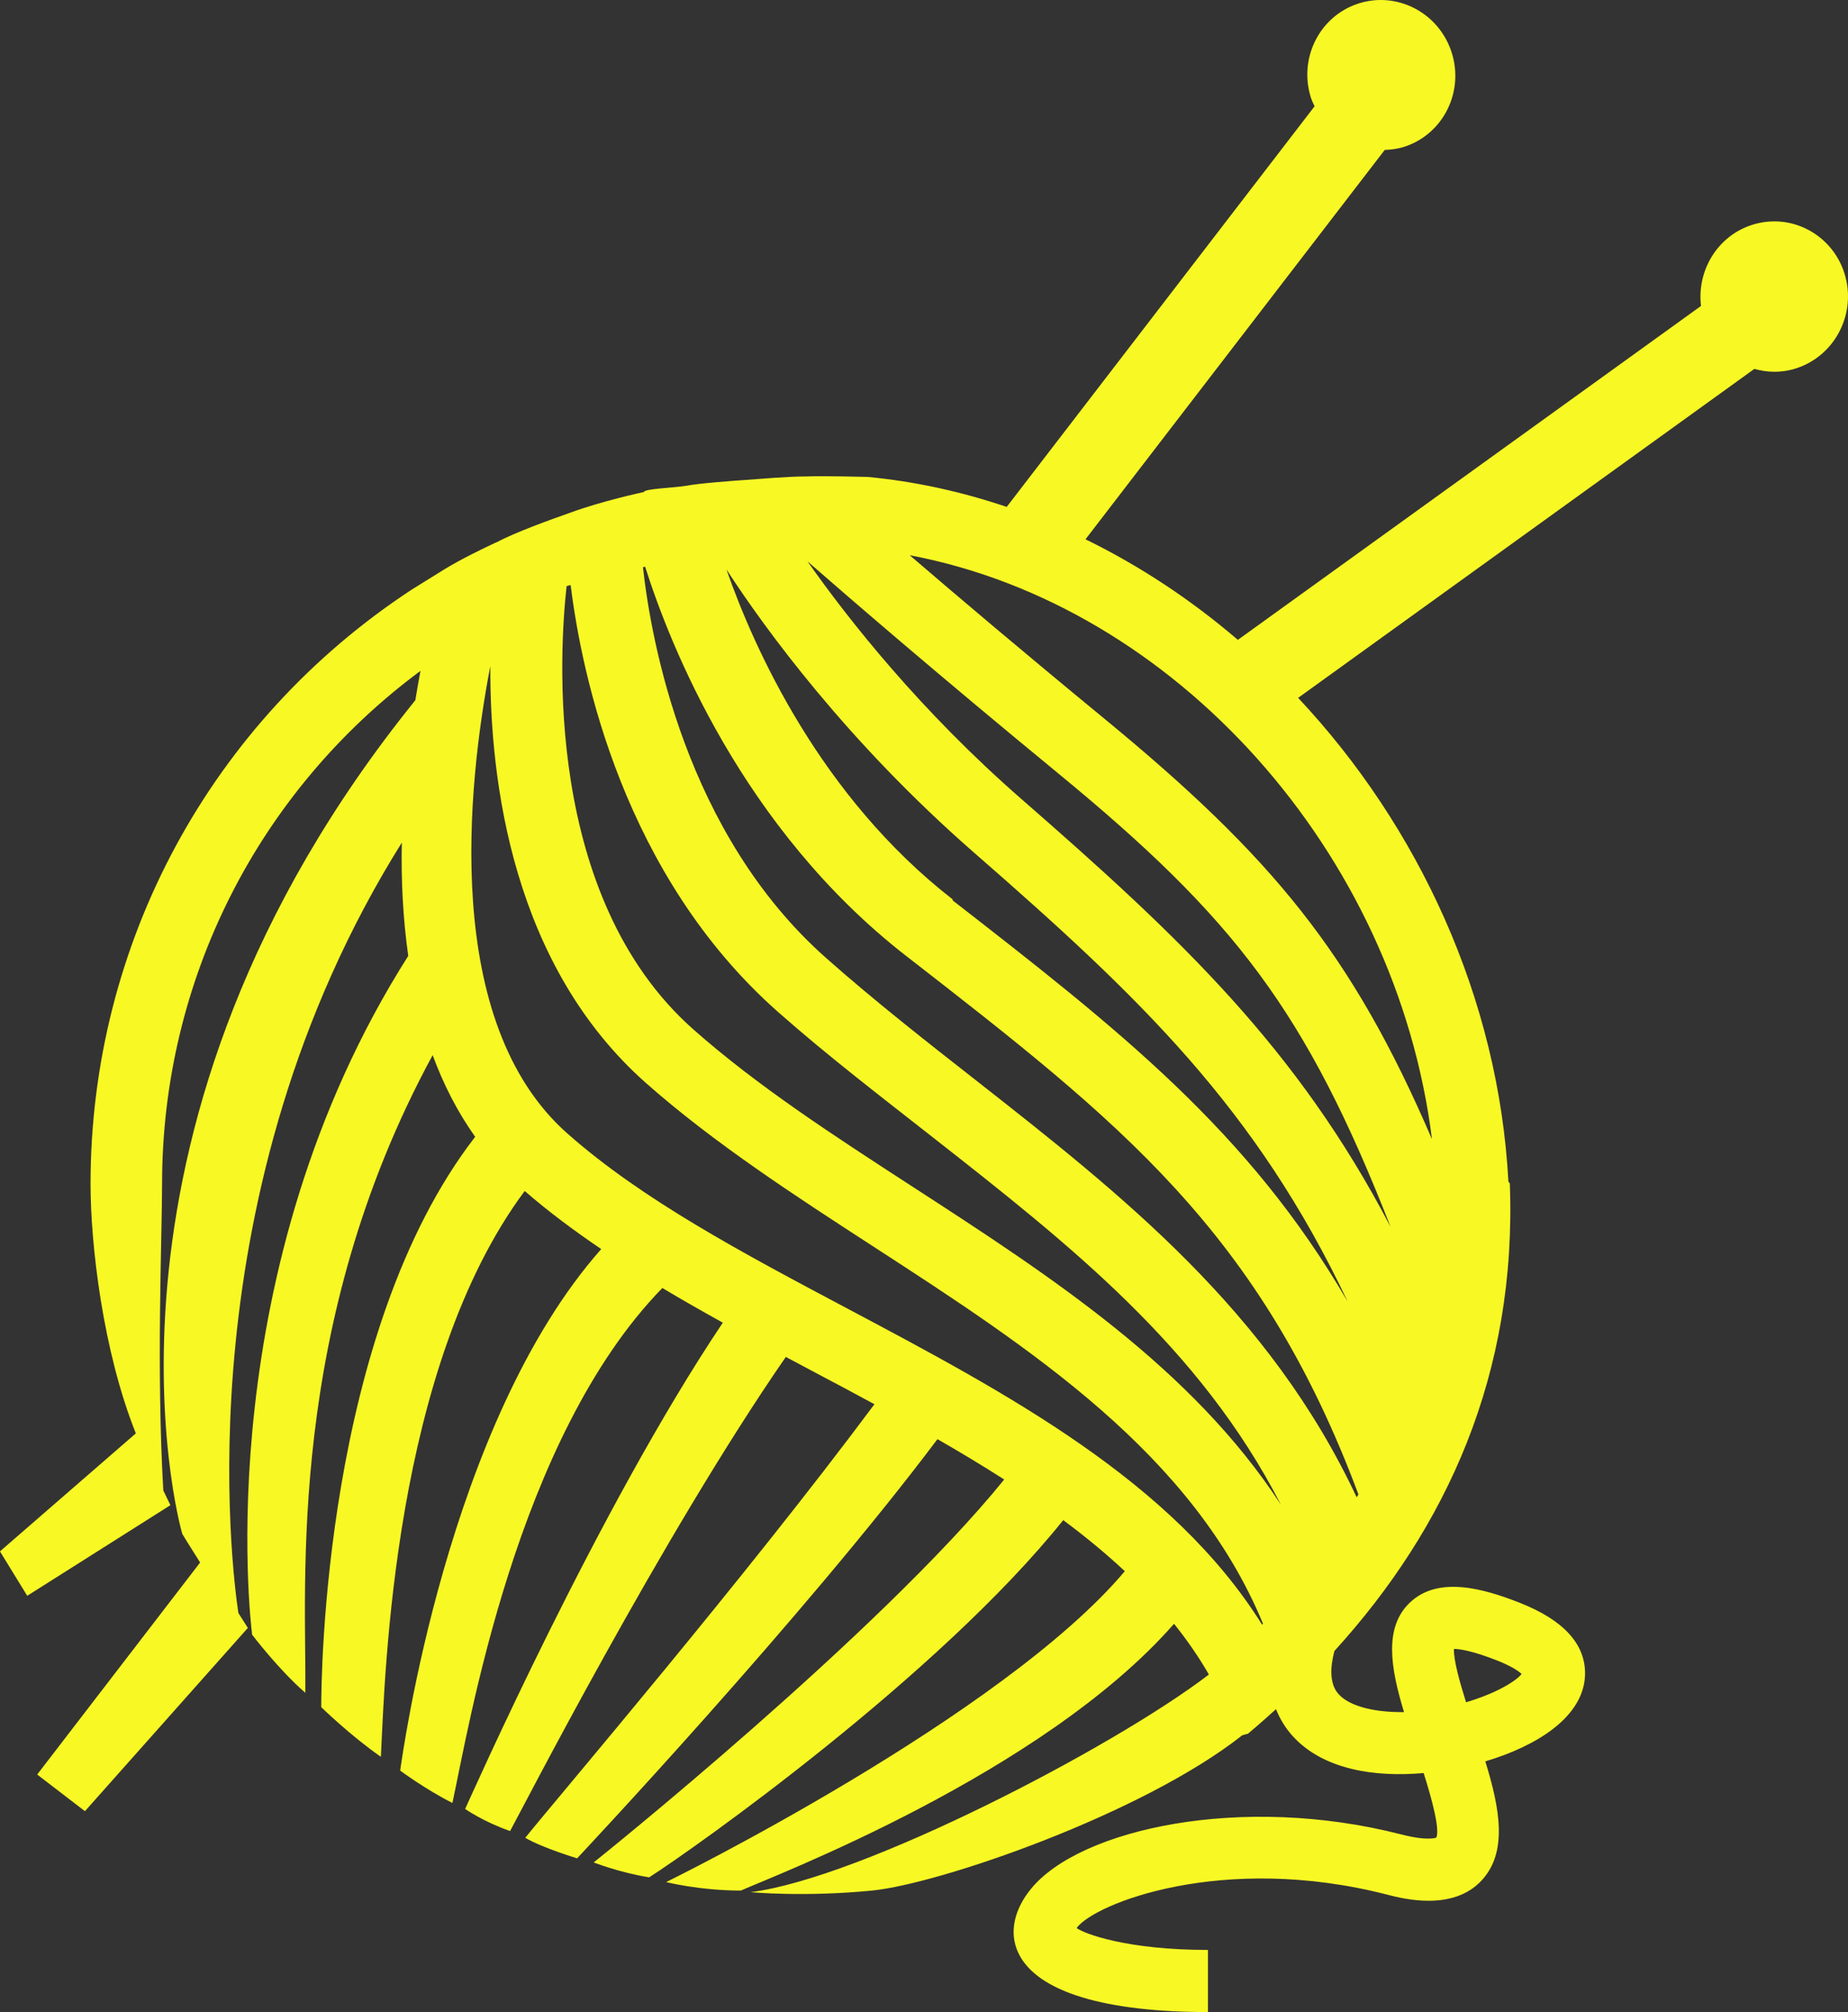 <?xml version="1.0" encoding="UTF-8" standalone="no"?>
<!-- Generator: Adobe Illustrator 16.0.0, SVG Export Plug-In . SVG Version: 6.00 Build 0)  -->

<svg
   xmlns:dc="http://purl.org/dc/elements/1.1/"
   xmlns:cc="http://creativecommons.org/ns#"
   xmlns:rdf="http://www.w3.org/1999/02/22-rdf-syntax-ns#"
   xmlns:svg="http://www.w3.org/2000/svg"
   xmlns="http://www.w3.org/2000/svg"
   xmlns:sodipodi="http://sodipodi.sourceforge.net/DTD/sodipodi-0.dtd"
   xmlns:inkscape="http://www.inkscape.org/namespaces/inkscape"
   version="1.1"
   id="Layer_1"
   x="0px"
   y="0px"
   width="91.879px"
   height="100px"
   viewBox="-0.072 -0.079 91.879 100"
   enable-background="new -0.072 -0.079 91.879 100"
   xml:space="preserve"
   inkscape:version="0.48.4 r9939"
   sodipodi:docname="projects.svg"><rect x="-0.072" y="-0.079" width="91.879" height="100" fill="#333333" stroke="none"/><defs
     id="defs4245" /><sodipodi:namedview
     pagecolor="#ffffff"
     bordercolor="#666666"
     borderopacity="1"
     objecttolerance="10"
     gridtolerance="10"
     guidetolerance="10"
     inkscape:pageopacity="0"
     inkscape:pageshadow="2"
     inkscape:window-width="1600"
     inkscape:window-height="876"
     id="namedview4243"
     showgrid="false"
     inkscape:zoom="2.36"
     inkscape:cx="-28.636772"
     inkscape:cy="50"
     inkscape:window-x="0"
     inkscape:window-y="24"
     inkscape:window-maximized="1"
     inkscape:current-layer="Layer_1" /><path
     d="M91.688,13.709c-0.511-1.993-2.52-3.187-4.481-2.661c-1.806,0.481-2.929,2.248-2.708,4.079L61.472,31.724  c-2.323-1.991-4.87-3.676-7.575-4.999L68.774,7.373c0.328-0.013,0.657-0.054,0.983-0.16c1.93-0.631,2.978-2.734,2.34-4.699  c-0.636-1.963-2.715-3.044-4.644-2.413c-1.93,0.63-2.978,2.733-2.342,4.696c0.047,0.143,0.115,0.271,0.177,0.405L49.98,25.116  c-2.239-0.756-4.556-1.27-6.925-1.491c0,0-2.161-0.058-3.041-0.023c-0.875-0.004-2.373,0.128-2.973,0.17  c-0.601,0.042-2.358,0.167-2.99,0.293c-0.687,0.111-2.109,0.145-2.109,0.315v-0.005c0,0-2.125,0.454-3.703,1.043  c-0.973,0.341-2.736,0.978-3.62,1.458c0,0.001-0.019,0.001-0.02,0.002c-0.789,0.367-1.755,0.841-2.561,1.33l-1.638,1.017  c-9.999,6.556-15.97,17.597-15.97,29.537c0,2.998,0.606,8.29,2.252,12.401l-6.756,5.866l1.356,2.207l7.118-4.503L8.047,74  c-0.351-6.097-0.061-12.589-0.061-15.234c0-10.12,4.772-19.518,12.848-25.502c-0.088,0.465-0.174,0.956-0.257,1.463l-0.001-0.001  C3.542,55.807,8.773,75.457,8.994,76.166c0,0,0.385,0.634,0.884,1.415L1.777,88.119l2.374,1.822l8.099-9.108l-0.47-0.742  c-0.313-2.072-2.774-20.877,8.125-38.288c-0.037,1.845,0.053,3.75,0.32,5.628c-9.915,15.607-7.854,33.015-7.762,33.737  c0,0,1.312,1.733,2.646,2.89c0.057-5.374-0.973-18.257,6.33-31.694c0.531,1.44,1.225,2.809,2.114,4.059  c-7.556,9.763-7.653,26.995-7.653,28.348c0,0,1.455,1.421,2.965,2.467c0.208-4.232,0.626-19.356,7.15-28.122  c1.172,1.017,2.453,1.972,3.805,2.887c-7.669,8.66-9.891,25.228-9.996,25.92c0,0,1.264,0.939,2.597,1.609  c0.811-3.712,3.154-18.122,10.438-25.594c0.983,0.589,1.99,1.159,3.006,1.723c-6.209,9.253-12.538,23.598-12.812,24.169  c0,0,0.9,0.632,2.235,1.098c0.465-0.822,7.535-14.643,13.71-23.565c0.474,0.253,0.946,0.504,1.416,0.754  c0.996,0.526,1.996,1.059,2.989,1.597c-6.433,8.643-15.626,19.397-17.36,21.55c0.822,0.488,2.578,1.021,2.578,1.021  c0.104-0.115,11.224-11.931,17.916-20.835c1.132,0.649,2.24,1.316,3.318,2.006c-6.204,7.657-20.288,18.939-20.41,19.032  c0,0,1.247,0.496,2.758,0.741c2.214-1.413,14.366-9.997,20.587-17.754c1.084,0.806,2.111,1.649,3.062,2.538  c-6.07,7.207-22.669,15.396-22.807,15.451c0,0,1.667,0.423,3.718,0.423c1.575-0.712,14.986-5.784,21.536-13.26  c0.643,0.802,1.224,1.639,1.731,2.519c-0.005,0.005-0.011,0.01-0.016,0.016c-4.77,3.643-17.235,10.11-22.771,10.804  c0,0,2.667,0.254,6.047-0.08c3.354-0.331,13.451-3.805,18.404-7.72l0.003,0.002c0.017-0.013,0.124-0.026,0.142-0.041  c0.019-0.015,0.148-0.027,0.148-0.043v-0.004c0.472-0.395,0.929-0.798,1.381-1.209c0.214,0.536,0.505,0.976,0.816,1.321  c1.514,1.686,4.094,2.071,6.525,1.854c0.417,1.313,0.815,2.805,0.63,3.207c-0.004,0.002-0.403,0.186-1.73-0.153  c-7.961-2.046-15.969-0.268-18.404,2.679c-0.832,1.005-1.135,2.173-0.649,3.204c0.933,1.98,4.421,2.943,9.429,2.943v-3.088  c-4.007,0-6.134-0.798-6.53-1.088c0.867-1.21,7.26-3.762,15.44-1.661c0.805,0.208,3.259,0.838,4.692-0.7  c1.306-1.402,0.922-3.549,0.188-5.924c0.337-0.1,0.653-0.207,0.946-0.317c2.577-0.979,4.002-2.413,4.013-4.042  c0.01-1.483-1.082-2.669-3.243-3.521c-1.802-0.709-4.052-1.354-5.464-0.014c-1.294,1.229-0.973,3.22-0.294,5.447  c-1.619,0.017-2.889-0.348-3.354-1.022c-0.307-0.445-0.339-1.139-0.107-2.016c5.589-6.139,9.083-13.781,8.721-23.235  c-0.002-0.029-0.061-0.062-0.07-0.095c-0.487-9.109-4.46-17.656-10.454-24.043l22.682-16.35c0.605,0.169,1.254,0.199,1.904,0.024  C91.021,17.752,92.199,15.704,91.688,13.709z M74.361,82.451c0.733,0.29,1.074,0.534,1.22,0.67  c-0.317,0.393-1.339,0.987-2.764,1.406c-0.32-1.016-0.624-2.108-0.602-2.652C72.5,81.879,73.131,81.967,74.361,82.451z   M48.398,42.336c8.206,7.155,13.971,12.661,18.532,22.276c-4.937-8.493-11.409-13.542-19.644-19.944l0.008-0.045  c-6.571-5.105-9.87-12.454-11.249-16.399C37.923,31.114,42.021,36.777,48.398,42.336z M28.099,29.051l0.201-0.05  c0.549,4.453,2.625,14.42,10.295,21.203c2.505,2.214,5.19,4.265,7.718,6.25c6.802,5.334,13.272,10.424,17.297,18.251  c-4.428-6.79-11.442-11.351-18.281-15.783c-3.983-2.583-7.744-5.021-10.926-7.835C26.934,44.481,27.744,32.24,28.099,29.051z   M62.677,80.671c-4.447-7.116-12.637-11.478-20.596-15.7c-5.256-2.787-10.222-5.421-13.949-8.717  c-6.253-5.53-4.96-17.331-3.826-23.229c-0.027,5.757,1.118,14.869,7.741,20.727c3.38,2.988,7.432,5.615,11.348,8.154  c7.797,5.055,15.836,10.285,19.327,18.717C62.706,80.637,62.692,80.654,62.677,80.671z M67.38,74.341  c-4.343-9.267-11.718-15.068-18.88-20.687c-2.488-1.949-5.071-3.969-7.495-6.114c-6.997-6.188-8.706-15.776-9.111-19.428  l0.108-0.027c1.22,3.853,4.818,13.007,12.975,19.346l0.059,0.045c10.526,8.179,17.543,13.639,22.43,26.72  C67.438,74.246,67.409,74.292,67.38,74.341z M50.734,39.655c-5.026-4.382-8.591-8.894-10.659-11.833  c2.115,1.848,6.501,5.635,12.46,10.533c8.791,7.225,12.324,11.812,16.529,22.544C64.438,52.039,58.682,46.583,50.734,39.655z   M54.793,35.607c-3.999-3.288-7.276-6.063-9.634-8.088c13.2,2.485,24.188,14.766,25.964,29.024  C67.15,47.301,63.182,42.501,54.793,35.607z"
     id="path4241"
     style="fill:#f8f825;fill-opacity:1;stroke:none" /></svg>